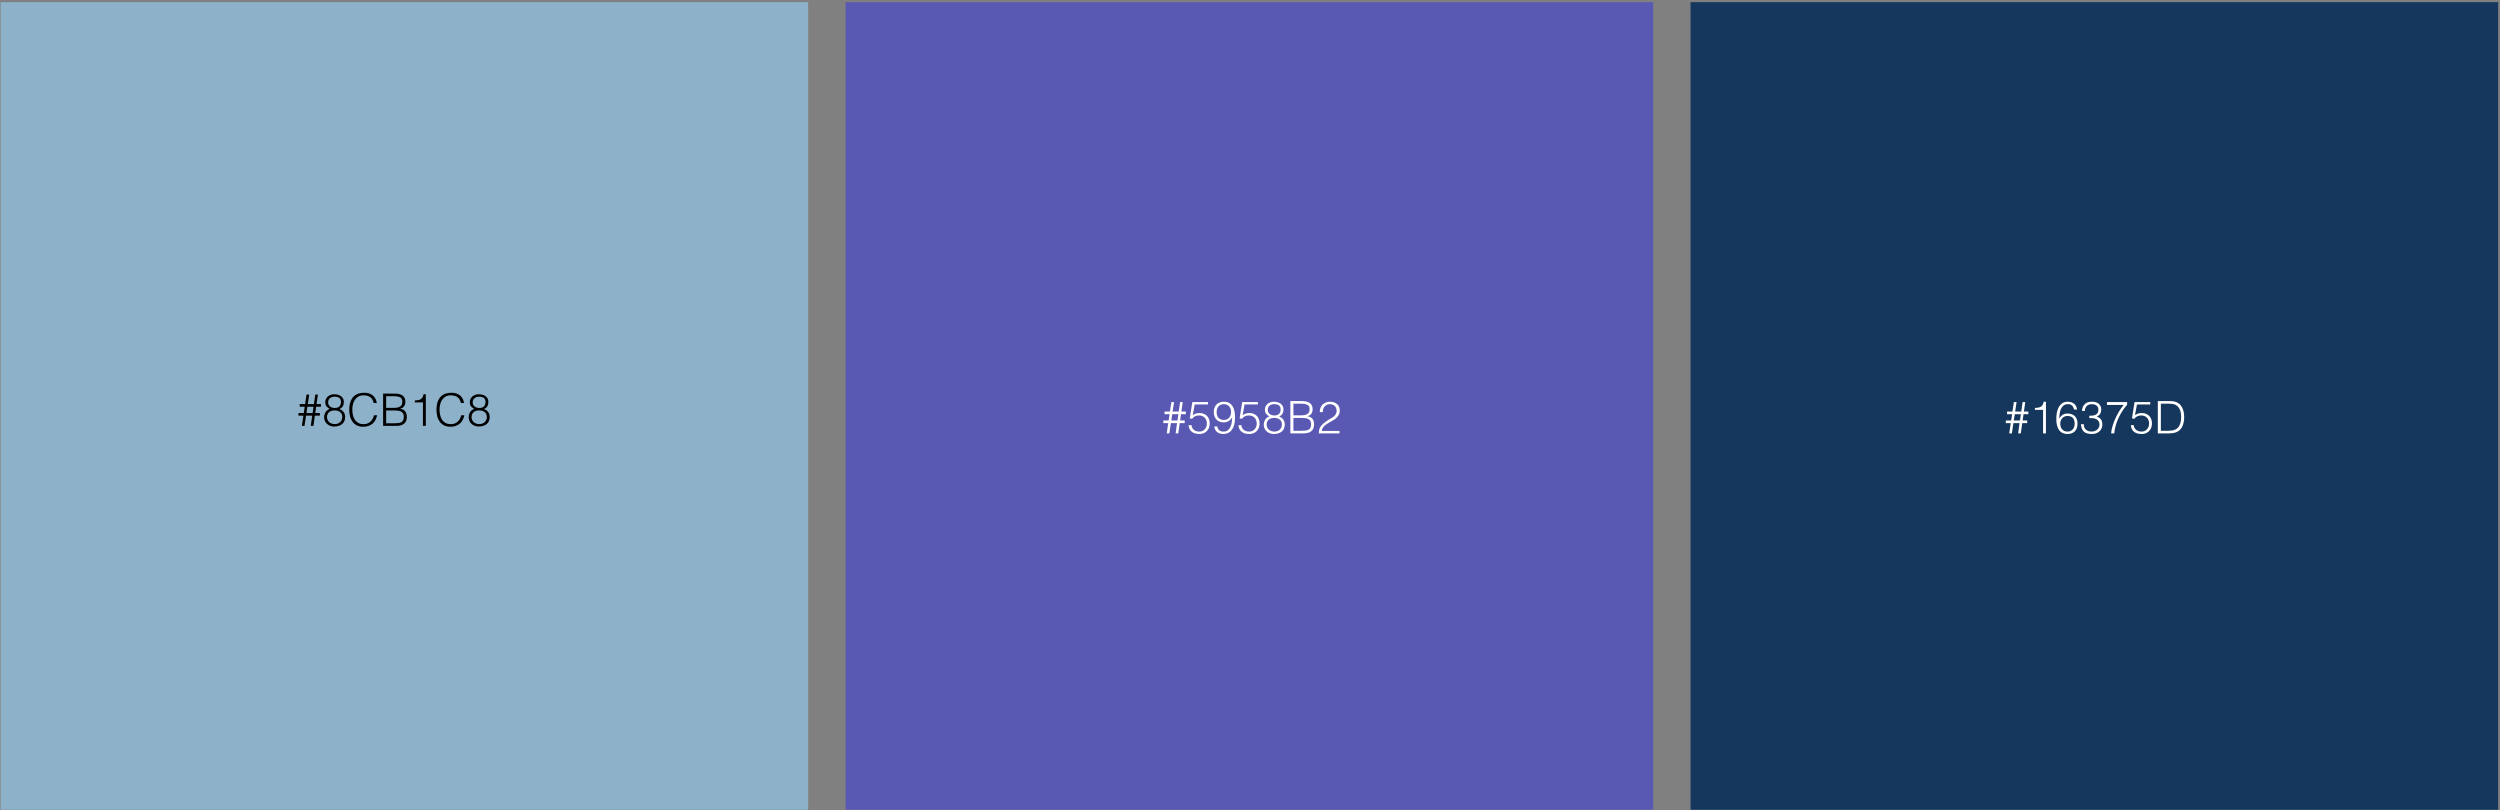 <svg width="1003" height="325" viewBox="0 0 1003 325" fill="none" xmlns="http://www.w3.org/2000/svg">
<rect x="0" y="0" width="1003" height="325" fill="#808080" stroke="none"/>
<rect x="0.246" y="0.869" width="324" height="324" fill="#8CB1C8"/>
<rect x="339.246" y="0.869" width="324" height="324" fill="#5958B2"/>
<rect x="678.246" y="0.869" width="324" height="324" fill="#16375D"/>
<path d="M125.75 170.869L126.326 166.765H128.324V165.703H126.488L126.848 163.183H128.792V162.121H126.992L127.55 158.305H126.488L125.93 162.121H123.482L124.058 158.305H122.978L122.402 162.121H120.242V163.183H122.258L121.88 165.703H119.738V166.765H121.718L121.106 170.869H122.168L122.78 166.765H125.246L124.688 170.869H125.75ZM125.426 165.703H122.942L123.338 163.183H125.786L125.426 165.703ZM132.26 164.047C131.54 164.317 131 164.749 130.622 165.343C130.244 165.937 130.046 166.621 130.046 167.377C130.046 168.007 130.172 168.547 130.406 169.015C130.64 169.483 130.964 169.879 131.342 170.185C131.72 170.491 132.134 170.725 132.62 170.887C133.088 171.049 133.556 171.121 134.006 171.121C134.672 171.121 135.284 171.031 135.842 170.869C136.4 170.707 136.868 170.455 137.264 170.131C137.642 169.807 137.948 169.411 138.164 168.925C138.362 168.439 138.47 167.899 138.47 167.269C138.47 166.531 138.272 165.883 137.876 165.325C137.462 164.767 136.922 164.371 136.22 164.119C136.832 163.813 137.282 163.435 137.552 162.967C137.822 162.499 137.948 161.941 137.948 161.275C137.948 160.735 137.84 160.267 137.624 159.871C137.408 159.493 137.12 159.169 136.76 158.917C136.4 158.665 135.986 158.485 135.536 158.359C135.068 158.233 134.6 158.179 134.114 158.179C133.61 158.161 133.142 158.233 132.71 158.395C132.26 158.557 131.882 158.773 131.558 159.043C131.234 159.331 130.982 159.673 130.784 160.051C130.586 160.429 130.496 160.843 130.496 161.275C130.496 161.653 130.532 161.977 130.604 162.229C130.658 162.499 130.766 162.733 130.91 162.931C131.054 163.129 131.234 163.327 131.468 163.489C131.684 163.669 131.954 163.849 132.26 164.047ZM134.222 159.151C135.104 159.151 135.752 159.331 136.166 159.673C136.58 160.033 136.796 160.537 136.796 161.185C136.796 161.635 136.742 162.031 136.616 162.337C136.49 162.643 136.31 162.913 136.094 163.111C135.878 163.309 135.626 163.453 135.32 163.543C135.014 163.633 134.69 163.687 134.348 163.687C134.006 163.687 133.664 163.633 133.34 163.543C133.016 163.453 132.728 163.327 132.476 163.147C132.224 162.967 132.026 162.733 131.882 162.445C131.72 162.175 131.648 161.833 131.648 161.437C131.648 161.059 131.72 160.735 131.846 160.447C131.972 160.159 132.17 159.925 132.404 159.727C132.638 159.529 132.908 159.385 133.214 159.295C133.52 159.205 133.862 159.151 134.222 159.151ZM134.276 164.659C134.69 164.659 135.086 164.713 135.464 164.821C135.842 164.929 136.166 165.091 136.436 165.307C136.706 165.541 136.922 165.811 137.084 166.135C137.246 166.477 137.318 166.855 137.318 167.305C137.318 167.719 137.246 168.115 137.102 168.457C136.94 168.799 136.742 169.105 136.472 169.357C136.202 169.609 135.878 169.807 135.518 169.933C135.158 170.077 134.762 170.149 134.348 170.149C133.862 170.149 133.43 170.077 133.052 169.933C132.656 169.789 132.332 169.591 132.062 169.339C131.792 169.105 131.576 168.817 131.432 168.475C131.27 168.133 131.198 167.773 131.198 167.377C131.198 166.909 131.27 166.495 131.432 166.153C131.594 165.811 131.81 165.541 132.08 165.307C132.35 165.091 132.674 164.929 133.052 164.821C133.43 164.713 133.826 164.659 134.276 164.659ZM149.912 161.671H151.172C151.064 161.005 150.866 160.411 150.596 159.889C150.308 159.385 149.948 158.953 149.516 158.611C149.066 158.269 148.562 157.999 148.004 157.819C147.428 157.657 146.816 157.567 146.15 157.567C145.286 157.567 144.494 157.693 143.756 157.927C143.018 158.179 142.388 158.575 141.848 159.115C141.308 159.673 140.894 160.375 140.588 161.239C140.282 162.103 140.12 163.147 140.12 164.389C140.12 165.307 140.228 166.189 140.426 166.999C140.624 167.827 140.966 168.547 141.416 169.177C141.866 169.807 142.442 170.293 143.144 170.653C143.846 171.031 144.71 171.211 145.7 171.211C146.564 171.211 147.32 171.085 147.968 170.833C148.598 170.599 149.156 170.257 149.606 169.843C150.056 169.429 150.416 168.925 150.686 168.367C150.956 167.809 151.172 167.233 151.316 166.603H150.038C149.912 167.125 149.75 167.593 149.516 168.025C149.282 168.457 148.994 168.835 148.652 169.141C148.31 169.465 147.896 169.717 147.446 169.897C146.996 170.077 146.492 170.167 145.934 170.167C145.052 170.167 144.314 170.005 143.72 169.663C143.126 169.321 142.658 168.889 142.316 168.331C141.974 167.791 141.722 167.179 141.578 166.477C141.416 165.775 141.344 165.073 141.344 164.353C141.344 163.579 141.434 162.859 141.614 162.157C141.776 161.473 142.046 160.861 142.424 160.339C142.784 159.817 143.252 159.385 143.81 159.079C144.368 158.773 145.052 158.611 145.826 158.611C146.924 158.611 147.824 158.845 148.508 159.313C149.192 159.781 149.66 160.573 149.912 161.671ZM158.384 157.909H153.704V170.869H158.996C159.608 170.869 160.184 170.797 160.706 170.671C161.228 170.545 161.66 170.347 162.038 170.059C162.416 169.771 162.704 169.393 162.92 168.925C163.118 168.457 163.226 167.881 163.226 167.215C163.226 166.351 163.01 165.631 162.578 165.055C162.128 164.479 161.462 164.119 160.562 163.993V163.957C160.832 163.903 161.084 163.813 161.336 163.687C161.57 163.561 161.786 163.399 161.984 163.165C162.182 162.949 162.326 162.679 162.452 162.337C162.578 162.013 162.632 161.617 162.632 161.167C162.632 160.681 162.56 160.249 162.398 159.835C162.236 159.439 162.002 159.097 161.66 158.809C161.318 158.521 160.868 158.305 160.328 158.143C159.788 157.981 159.14 157.909 158.384 157.909ZM158.024 163.633H154.928V158.953H157.754C158.42 158.953 158.996 158.989 159.464 159.061C159.914 159.151 160.292 159.277 160.58 159.439C160.868 159.619 161.084 159.853 161.21 160.123C161.336 160.411 161.408 160.753 161.408 161.167C161.408 161.563 161.354 161.905 161.246 162.211C161.12 162.517 160.94 162.787 160.67 162.985C160.4 163.201 160.058 163.363 159.626 163.471C159.194 163.579 158.654 163.633 158.024 163.633ZM158.042 169.825H154.928V164.677H158.186C158.762 164.677 159.284 164.713 159.752 164.767C160.22 164.839 160.616 164.965 160.958 165.145C161.3 165.325 161.552 165.577 161.732 165.901C161.912 166.243 162.002 166.675 162.002 167.215C162.002 167.773 161.93 168.223 161.768 168.565C161.606 168.907 161.354 169.177 161.03 169.357C160.706 169.555 160.292 169.681 159.806 169.735C159.302 169.789 158.708 169.825 158.042 169.825ZM166.412 160.681V161.437H169.688V170.869H170.84V158.179H169.922C169.832 158.719 169.688 159.151 169.49 159.457C169.292 159.781 169.04 160.033 168.752 160.195C168.446 160.357 168.104 160.483 167.726 160.537C167.33 160.591 166.898 160.645 166.412 160.681ZM184.91 161.671H186.17C186.062 161.005 185.864 160.411 185.594 159.889C185.306 159.385 184.946 158.953 184.514 158.611C184.064 158.269 183.56 157.999 183.002 157.819C182.426 157.657 181.814 157.567 181.148 157.567C180.284 157.567 179.492 157.693 178.754 157.927C178.016 158.179 177.386 158.575 176.846 159.115C176.306 159.673 175.892 160.375 175.586 161.239C175.28 162.103 175.118 163.147 175.118 164.389C175.118 165.307 175.226 166.189 175.424 166.999C175.622 167.827 175.964 168.547 176.414 169.177C176.864 169.807 177.44 170.293 178.142 170.653C178.844 171.031 179.708 171.211 180.698 171.211C181.562 171.211 182.318 171.085 182.966 170.833C183.596 170.599 184.154 170.257 184.604 169.843C185.054 169.429 185.414 168.925 185.684 168.367C185.954 167.809 186.17 167.233 186.314 166.603H185.036C184.91 167.125 184.748 167.593 184.514 168.025C184.28 168.457 183.992 168.835 183.65 169.141C183.308 169.465 182.894 169.717 182.444 169.897C181.994 170.077 181.49 170.167 180.932 170.167C180.05 170.167 179.312 170.005 178.718 169.663C178.124 169.321 177.656 168.889 177.314 168.331C176.972 167.791 176.72 167.179 176.576 166.477C176.414 165.775 176.342 165.073 176.342 164.353C176.342 163.579 176.432 162.859 176.612 162.157C176.774 161.473 177.044 160.861 177.422 160.339C177.782 159.817 178.25 159.385 178.808 159.079C179.366 158.773 180.05 158.611 180.824 158.611C181.922 158.611 182.822 158.845 183.506 159.313C184.19 159.781 184.658 160.573 184.91 161.671ZM190.25 164.047C189.53 164.317 188.99 164.749 188.612 165.343C188.234 165.937 188.036 166.621 188.036 167.377C188.036 168.007 188.162 168.547 188.396 169.015C188.63 169.483 188.954 169.879 189.332 170.185C189.71 170.491 190.124 170.725 190.61 170.887C191.078 171.049 191.546 171.121 191.996 171.121C192.662 171.121 193.274 171.031 193.832 170.869C194.39 170.707 194.858 170.455 195.254 170.131C195.632 169.807 195.938 169.411 196.154 168.925C196.352 168.439 196.46 167.899 196.46 167.269C196.46 166.531 196.262 165.883 195.866 165.325C195.452 164.767 194.912 164.371 194.21 164.119C194.822 163.813 195.272 163.435 195.542 162.967C195.812 162.499 195.938 161.941 195.938 161.275C195.938 160.735 195.83 160.267 195.614 159.871C195.398 159.493 195.11 159.169 194.75 158.917C194.39 158.665 193.976 158.485 193.526 158.359C193.058 158.233 192.59 158.179 192.104 158.179C191.6 158.161 191.132 158.233 190.7 158.395C190.25 158.557 189.872 158.773 189.548 159.043C189.224 159.331 188.972 159.673 188.774 160.051C188.576 160.429 188.486 160.843 188.486 161.275C188.486 161.653 188.522 161.977 188.594 162.229C188.648 162.499 188.756 162.733 188.9 162.931C189.044 163.129 189.224 163.327 189.458 163.489C189.674 163.669 189.944 163.849 190.25 164.047ZM192.212 159.151C193.094 159.151 193.742 159.331 194.156 159.673C194.57 160.033 194.786 160.537 194.786 161.185C194.786 161.635 194.732 162.031 194.606 162.337C194.48 162.643 194.3 162.913 194.084 163.111C193.868 163.309 193.616 163.453 193.31 163.543C193.004 163.633 192.68 163.687 192.338 163.687C191.996 163.687 191.654 163.633 191.33 163.543C191.006 163.453 190.718 163.327 190.466 163.147C190.214 162.967 190.016 162.733 189.872 162.445C189.71 162.175 189.638 161.833 189.638 161.437C189.638 161.059 189.71 160.735 189.836 160.447C189.962 160.159 190.16 159.925 190.394 159.727C190.628 159.529 190.898 159.385 191.204 159.295C191.51 159.205 191.852 159.151 192.212 159.151ZM192.266 164.659C192.68 164.659 193.076 164.713 193.454 164.821C193.832 164.929 194.156 165.091 194.426 165.307C194.696 165.541 194.912 165.811 195.074 166.135C195.236 166.477 195.308 166.855 195.308 167.305C195.308 167.719 195.236 168.115 195.092 168.457C194.93 168.799 194.732 169.105 194.462 169.357C194.192 169.609 193.868 169.807 193.508 169.933C193.148 170.077 192.752 170.149 192.338 170.149C191.852 170.149 191.42 170.077 191.042 169.933C190.646 169.789 190.322 169.591 190.052 169.339C189.782 169.105 189.566 168.817 189.422 168.475C189.26 168.133 189.188 167.773 189.188 167.377C189.188 166.909 189.26 166.495 189.422 166.153C189.584 165.811 189.8 165.541 190.07 165.307C190.34 165.091 190.664 164.929 191.042 164.821C191.42 164.713 191.816 164.659 192.266 164.659Z" fill="black"/>
<path d="M472.727 173.869L473.303 169.765H475.301V168.703H473.465L473.825 166.183H475.769V165.121H473.969L474.527 161.305H473.465L472.907 165.121H470.459L471.035 161.305H469.955L469.379 165.121H467.219V166.183H469.235L468.857 168.703H466.715V169.765H468.695L468.083 173.869H469.145L469.757 169.765H472.223L471.665 173.869H472.727ZM472.403 168.703H469.919L470.315 166.183H472.763L472.403 168.703ZM478.012 170.575H476.86C476.914 171.241 477.058 171.781 477.31 172.231C477.544 172.681 477.868 173.059 478.264 173.329C478.66 173.617 479.128 173.815 479.65 173.941C480.172 174.067 480.73 174.121 481.324 174.121C481.846 174.121 482.35 174.031 482.836 173.833C483.322 173.653 483.736 173.383 484.114 173.023C484.492 172.663 484.78 172.213 485.014 171.691C485.23 171.169 485.338 170.575 485.338 169.909C485.338 169.261 485.248 168.667 485.05 168.145C484.852 167.623 484.564 167.191 484.204 166.831C483.844 166.471 483.412 166.201 482.926 166.003C482.44 165.805 481.9 165.715 481.324 165.715C481.036 165.715 480.784 165.733 480.55 165.751C480.316 165.769 480.082 165.823 479.866 165.877C479.65 165.949 479.434 166.039 479.236 166.147C479.02 166.255 478.786 166.381 478.534 166.543L479.326 162.277H484.654V161.305H478.354L477.328 167.875L478.282 168.001C478.624 167.551 479.038 167.209 479.488 166.993C479.938 166.795 480.46 166.687 481.036 166.687C481.522 166.687 481.954 166.759 482.35 166.921C482.728 167.083 483.07 167.299 483.34 167.587C483.61 167.875 483.808 168.217 483.97 168.613C484.114 169.009 484.186 169.441 484.186 169.909C484.186 170.359 484.114 170.791 483.988 171.169C483.844 171.565 483.646 171.907 483.376 172.195C483.106 172.501 482.8 172.735 482.422 172.897C482.044 173.059 481.612 173.149 481.144 173.149C480.316 173.149 479.614 172.933 479.056 172.501C478.48 172.087 478.138 171.439 478.012 170.575ZM488.356 171.079H487.186C487.24 171.601 487.366 172.051 487.564 172.429C487.762 172.807 488.032 173.131 488.356 173.383C488.68 173.635 489.058 173.815 489.49 173.941C489.922 174.067 490.39 174.121 490.876 174.121C491.542 174.121 492.172 173.977 492.73 173.707C493.288 173.437 493.792 173.023 494.206 172.465C494.62 171.907 494.926 171.223 495.16 170.413C495.394 169.603 495.502 168.667 495.502 167.587C495.502 166.705 495.43 165.859 495.286 165.085C495.142 164.311 494.908 163.627 494.566 163.051C494.224 162.475 493.756 162.025 493.198 161.683C492.622 161.341 491.902 161.179 491.056 161.179C490.354 161.179 489.76 161.287 489.256 161.485C488.734 161.701 488.32 161.989 487.978 162.367C487.636 162.745 487.384 163.195 487.222 163.699C487.06 164.221 486.97 164.779 486.97 165.373C486.97 165.985 487.06 166.543 487.258 167.047C487.438 167.551 487.708 167.983 488.05 168.343C488.392 168.703 488.788 168.973 489.274 169.171C489.76 169.369 490.3 169.459 490.894 169.459C491.65 169.459 492.316 169.297 492.892 168.955C493.45 168.613 493.936 168.127 494.314 167.479L494.35 167.515C494.332 168.091 494.278 168.703 494.188 169.351C494.098 170.017 493.918 170.629 493.684 171.187C493.432 171.745 493.09 172.213 492.64 172.591C492.19 172.969 491.578 173.149 490.822 173.149C490.12 173.149 489.562 172.969 489.166 172.627C488.752 172.285 488.482 171.763 488.356 171.079ZM491.056 162.151C491.938 162.169 492.64 162.475 493.144 163.051C493.648 163.645 493.9 164.401 493.9 165.337C493.9 165.769 493.846 166.165 493.72 166.543C493.594 166.921 493.396 167.263 493.162 167.551C492.91 167.839 492.604 168.073 492.262 168.235C491.902 168.397 491.506 168.487 491.056 168.487C490.12 168.487 489.4 168.217 488.896 167.677C488.374 167.137 488.122 166.381 488.122 165.409C488.122 164.419 488.374 163.627 488.86 163.051C489.346 162.475 490.084 162.169 491.056 162.151ZM498.016 170.575H496.864C496.918 171.241 497.062 171.781 497.314 172.231C497.548 172.681 497.872 173.059 498.268 173.329C498.664 173.617 499.132 173.815 499.654 173.941C500.176 174.067 500.734 174.121 501.328 174.121C501.85 174.121 502.354 174.031 502.84 173.833C503.326 173.653 503.74 173.383 504.118 173.023C504.496 172.663 504.784 172.213 505.018 171.691C505.234 171.169 505.342 170.575 505.342 169.909C505.342 169.261 505.252 168.667 505.054 168.145C504.856 167.623 504.568 167.191 504.208 166.831C503.848 166.471 503.416 166.201 502.93 166.003C502.444 165.805 501.904 165.715 501.328 165.715C501.04 165.715 500.788 165.733 500.554 165.751C500.32 165.769 500.086 165.823 499.87 165.877C499.654 165.949 499.438 166.039 499.24 166.147C499.024 166.255 498.79 166.381 498.538 166.543L499.33 162.277H504.658V161.305H498.358L497.332 167.875L498.286 168.001C498.628 167.551 499.042 167.209 499.492 166.993C499.942 166.795 500.464 166.687 501.04 166.687C501.526 166.687 501.958 166.759 502.354 166.921C502.732 167.083 503.074 167.299 503.344 167.587C503.614 167.875 503.812 168.217 503.974 168.613C504.118 169.009 504.19 169.441 504.19 169.909C504.19 170.359 504.118 170.791 503.992 171.169C503.848 171.565 503.65 171.907 503.38 172.195C503.11 172.501 502.804 172.735 502.426 172.897C502.048 173.059 501.616 173.149 501.148 173.149C500.32 173.149 499.618 172.933 499.06 172.501C498.484 172.087 498.142 171.439 498.016 170.575ZM509.242 167.047C508.522 167.317 507.982 167.749 507.604 168.343C507.226 168.937 507.028 169.621 507.028 170.377C507.028 171.007 507.154 171.547 507.388 172.015C507.622 172.483 507.946 172.879 508.324 173.185C508.702 173.491 509.116 173.725 509.602 173.887C510.07 174.049 510.538 174.121 510.988 174.121C511.654 174.121 512.266 174.031 512.824 173.869C513.382 173.707 513.85 173.455 514.246 173.131C514.624 172.807 514.93 172.411 515.146 171.925C515.344 171.439 515.452 170.899 515.452 170.269C515.452 169.531 515.254 168.883 514.858 168.325C514.444 167.767 513.904 167.371 513.202 167.119C513.814 166.813 514.264 166.435 514.534 165.967C514.804 165.499 514.93 164.941 514.93 164.275C514.93 163.735 514.822 163.267 514.606 162.871C514.39 162.493 514.102 162.169 513.742 161.917C513.382 161.665 512.968 161.485 512.518 161.359C512.05 161.233 511.582 161.179 511.096 161.179C510.592 161.161 510.124 161.233 509.692 161.395C509.242 161.557 508.864 161.773 508.54 162.043C508.216 162.331 507.964 162.673 507.766 163.051C507.568 163.429 507.478 163.843 507.478 164.275C507.478 164.653 507.514 164.977 507.586 165.229C507.64 165.499 507.748 165.733 507.892 165.931C508.036 166.129 508.216 166.327 508.45 166.489C508.666 166.669 508.936 166.849 509.242 167.047ZM511.204 162.151C512.086 162.151 512.734 162.331 513.148 162.673C513.562 163.033 513.778 163.537 513.778 164.185C513.778 164.635 513.724 165.031 513.598 165.337C513.472 165.643 513.292 165.913 513.076 166.111C512.86 166.309 512.608 166.453 512.302 166.543C511.996 166.633 511.672 166.687 511.33 166.687C510.988 166.687 510.646 166.633 510.322 166.543C509.998 166.453 509.71 166.327 509.458 166.147C509.206 165.967 509.008 165.733 508.864 165.445C508.702 165.175 508.63 164.833 508.63 164.437C508.63 164.059 508.702 163.735 508.828 163.447C508.954 163.159 509.152 162.925 509.386 162.727C509.62 162.529 509.89 162.385 510.196 162.295C510.502 162.205 510.844 162.151 511.204 162.151ZM511.258 167.659C511.672 167.659 512.068 167.713 512.446 167.821C512.824 167.929 513.148 168.091 513.418 168.307C513.688 168.541 513.904 168.811 514.066 169.135C514.228 169.477 514.3 169.855 514.3 170.305C514.3 170.719 514.228 171.115 514.084 171.457C513.922 171.799 513.724 172.105 513.454 172.357C513.184 172.609 512.86 172.807 512.5 172.933C512.14 173.077 511.744 173.149 511.33 173.149C510.844 173.149 510.412 173.077 510.034 172.933C509.638 172.789 509.314 172.591 509.044 172.339C508.774 172.105 508.558 171.817 508.414 171.475C508.252 171.133 508.18 170.773 508.18 170.377C508.18 169.909 508.252 169.495 508.414 169.153C508.576 168.811 508.792 168.541 509.062 168.307C509.332 168.091 509.656 167.929 510.034 167.821C510.412 167.713 510.808 167.659 511.258 167.659ZM522.376 160.909H517.696V173.869H522.988C523.6 173.869 524.176 173.797 524.698 173.671C525.22 173.545 525.652 173.347 526.03 173.059C526.408 172.771 526.696 172.393 526.912 171.925C527.11 171.457 527.218 170.881 527.218 170.215C527.218 169.351 527.002 168.631 526.57 168.055C526.12 167.479 525.454 167.119 524.554 166.993V166.957C524.824 166.903 525.076 166.813 525.328 166.687C525.562 166.561 525.778 166.399 525.976 166.165C526.174 165.949 526.318 165.679 526.444 165.337C526.57 165.013 526.624 164.617 526.624 164.167C526.624 163.681 526.552 163.249 526.39 162.835C526.228 162.439 525.994 162.097 525.652 161.809C525.31 161.521 524.86 161.305 524.32 161.143C523.78 160.981 523.132 160.909 522.376 160.909ZM522.016 166.633H518.92V161.953H521.746C522.412 161.953 522.988 161.989 523.456 162.061C523.906 162.151 524.284 162.277 524.572 162.439C524.86 162.619 525.076 162.853 525.202 163.123C525.328 163.411 525.4 163.753 525.4 164.167C525.4 164.563 525.346 164.905 525.238 165.211C525.112 165.517 524.932 165.787 524.662 165.985C524.392 166.201 524.05 166.363 523.618 166.471C523.186 166.579 522.646 166.633 522.016 166.633ZM522.034 172.825H518.92V167.677H522.178C522.754 167.677 523.276 167.713 523.744 167.767C524.212 167.839 524.608 167.965 524.95 168.145C525.292 168.325 525.544 168.577 525.724 168.901C525.904 169.243 525.994 169.675 525.994 170.215C525.994 170.773 525.922 171.223 525.76 171.565C525.598 171.907 525.346 172.177 525.022 172.357C524.698 172.555 524.284 172.681 523.798 172.735C523.294 172.789 522.7 172.825 522.034 172.825ZM529.486 165.337H530.71C530.692 164.905 530.746 164.491 530.872 164.113C530.998 163.735 531.196 163.393 531.448 163.105C531.682 162.817 531.988 162.583 532.33 162.403C532.672 162.241 533.05 162.151 533.464 162.151C533.86 162.151 534.22 162.205 534.562 162.313C534.904 162.439 535.192 162.601 535.444 162.835C535.696 163.069 535.894 163.339 536.038 163.663C536.182 163.987 536.254 164.347 536.254 164.761C536.254 165.265 536.164 165.697 535.984 166.039C535.804 166.381 535.552 166.705 535.246 166.975C534.94 167.245 534.58 167.497 534.166 167.731C533.752 167.965 533.32 168.235 532.87 168.505C532.42 168.793 531.952 169.117 531.484 169.477C530.998 169.837 530.548 170.269 530.098 170.773C529.684 171.241 529.432 171.727 529.306 172.213C529.18 172.699 529.126 173.257 529.108 173.869H537.406V172.897H530.332C530.35 172.591 530.404 172.321 530.494 172.069C530.584 171.835 530.71 171.601 530.872 171.403C531.034 171.205 531.196 171.007 531.394 170.827L531.988 170.341C532.294 170.107 532.654 169.873 533.05 169.657C533.446 169.441 533.842 169.207 534.256 168.973C534.67 168.739 535.066 168.505 535.462 168.235C535.84 167.965 536.2 167.677 536.506 167.335C536.812 166.993 537.046 166.615 537.244 166.183C537.424 165.751 537.514 165.247 537.514 164.689C537.514 164.203 537.424 163.753 537.262 163.321C537.1 162.889 536.848 162.511 536.524 162.205C536.182 161.899 535.786 161.647 535.3 161.449C534.814 161.269 534.238 161.179 533.608 161.179C532.978 161.179 532.42 161.269 531.916 161.467C531.394 161.665 530.962 161.953 530.602 162.313C530.242 162.691 529.972 163.123 529.774 163.627C529.576 164.149 529.486 164.707 529.486 165.337Z" fill="white"/>
<path d="M810.742 173.869L811.318 169.765H813.316V168.703H811.48L811.84 166.183H813.784V165.121H811.984L812.542 161.305H811.48L810.922 165.121H808.474L809.05 161.305H807.97L807.394 165.121H805.234V166.183H807.25L806.872 168.703H804.73V169.765H806.71L806.098 173.869H807.16L807.772 169.765H810.238L809.68 173.869H810.742ZM810.418 168.703H807.934L808.33 166.183H810.778L810.418 168.703ZM816.406 163.681V164.437H819.682V173.869H820.834V161.179H819.916C819.826 161.719 819.682 162.151 819.484 162.457C819.286 162.781 819.034 163.033 818.746 163.195C818.44 163.357 818.098 163.483 817.72 163.537C817.324 163.591 816.892 163.645 816.406 163.681ZM832.114 164.293H833.302C833.176 163.267 832.78 162.493 832.114 161.971C831.448 161.449 830.602 161.179 829.594 161.179C828.658 161.179 827.902 161.395 827.308 161.827C826.714 162.259 826.246 162.817 825.904 163.483C825.562 164.149 825.31 164.887 825.184 165.697C825.058 166.507 824.986 167.299 824.986 168.055C824.986 169.171 825.094 170.107 825.328 170.881C825.562 171.655 825.868 172.285 826.264 172.771C826.66 173.257 827.128 173.599 827.668 173.797C828.208 174.013 828.802 174.121 829.432 174.121C830.728 174.121 831.736 173.761 832.438 173.023C833.14 172.285 833.5 171.277 833.5 169.999C833.5 168.721 833.158 167.731 832.456 166.993C831.754 166.273 830.746 165.913 829.468 165.913C829 165.913 828.604 165.967 828.262 166.075C827.92 166.201 827.632 166.345 827.38 166.525C827.128 166.723 826.912 166.939 826.714 167.173C826.516 167.407 826.318 167.659 826.138 167.893C826.192 167.299 826.246 166.651 826.336 165.985C826.426 165.319 826.588 164.689 826.822 164.113C827.056 163.555 827.416 163.087 827.866 162.709C828.316 162.331 828.928 162.151 829.702 162.151C830.386 162.151 830.926 162.349 831.322 162.727C831.718 163.123 831.988 163.645 832.114 164.293ZM829.432 166.885C830.422 166.885 831.16 167.155 831.646 167.677C832.114 168.217 832.348 168.973 832.348 169.963C832.348 170.341 832.294 170.719 832.204 171.097C832.096 171.475 831.934 171.817 831.7 172.123C831.466 172.429 831.178 172.681 830.818 172.861C830.44 173.059 829.99 173.149 829.45 173.149C828.928 173.149 828.478 173.059 828.118 172.861C827.758 172.663 827.47 172.429 827.236 172.123C827.002 171.817 826.822 171.493 826.732 171.115C826.624 170.755 826.57 170.395 826.57 170.035C826.57 169.603 826.642 169.189 826.768 168.811C826.894 168.433 827.092 168.109 827.344 167.821C827.578 167.533 827.884 167.299 828.244 167.137C828.586 166.975 828.982 166.885 829.432 166.885ZM838.228 166.813V167.749C838.786 167.713 839.308 167.731 839.794 167.785C840.28 167.857 840.712 167.983 841.09 168.181C841.45 168.379 841.738 168.649 841.954 168.991C842.17 169.333 842.296 169.765 842.314 170.287C842.332 170.665 842.26 171.025 842.116 171.367C841.954 171.709 841.738 172.015 841.468 172.285C841.18 172.555 840.838 172.753 840.442 172.915C840.046 173.077 839.614 173.149 839.164 173.149C838.228 173.149 837.472 172.897 836.896 172.393C836.302 171.907 836.014 171.169 836.014 170.197H834.862C834.934 170.935 835.078 171.565 835.276 172.051C835.474 172.555 835.762 172.951 836.122 173.257C836.482 173.563 836.932 173.797 837.472 173.923C838.012 174.049 838.642 174.121 839.38 174.121C840.028 174.103 840.604 173.995 841.126 173.779C841.63 173.581 842.062 173.293 842.404 172.951C842.746 172.609 843.016 172.195 843.196 171.745C843.376 171.295 843.466 170.791 843.466 170.269C843.466 169.981 843.43 169.675 843.376 169.369C843.322 169.063 843.196 168.757 843.034 168.469C842.872 168.199 842.638 167.929 842.35 167.695C842.044 167.461 841.666 167.281 841.216 167.137C841.828 166.867 842.278 166.507 842.584 166.021C842.872 165.535 843.016 164.977 843.016 164.311C843.016 163.789 842.926 163.321 842.728 162.925C842.53 162.529 842.278 162.205 841.954 161.935C841.63 161.683 841.252 161.485 840.82 161.359C840.37 161.233 839.902 161.179 839.398 161.179C838.876 161.179 838.354 161.233 837.868 161.323C837.364 161.431 836.914 161.665 836.518 162.025C836.104 162.421 835.798 162.853 835.6 163.303C835.402 163.771 835.294 164.293 835.294 164.869H836.446C836.446 164.473 836.518 164.113 836.644 163.771C836.77 163.447 836.968 163.159 837.202 162.907C837.436 162.673 837.724 162.475 838.066 162.349C838.39 162.223 838.75 162.151 839.164 162.151C839.524 162.151 839.866 162.187 840.208 162.277C840.532 162.367 840.82 162.493 841.072 162.673C841.306 162.853 841.504 163.087 841.648 163.357C841.792 163.645 841.864 163.987 841.864 164.383C841.864 164.869 841.774 165.283 841.594 165.589C841.414 165.895 841.162 166.147 840.856 166.327C840.532 166.525 840.154 166.651 839.704 166.705C839.254 166.777 838.768 166.813 838.228 166.813ZM853.396 162.385V161.305H845.314V162.457H852.01C851.398 163.195 850.804 164.041 850.228 164.977C849.652 165.931 849.13 166.903 848.68 167.911C848.23 168.919 847.852 169.927 847.546 170.953C847.24 171.979 847.042 172.951 846.988 173.869H848.248C848.284 173.239 848.41 172.483 848.608 171.601C848.806 170.719 849.094 169.747 849.508 168.721C849.922 167.695 850.444 166.651 851.074 165.553C851.704 164.473 852.478 163.411 853.396 162.385ZM856.036 170.575H854.884C854.938 171.241 855.082 171.781 855.334 172.231C855.568 172.681 855.892 173.059 856.288 173.329C856.684 173.617 857.152 173.815 857.674 173.941C858.196 174.067 858.754 174.121 859.348 174.121C859.87 174.121 860.374 174.031 860.86 173.833C861.346 173.653 861.76 173.383 862.138 173.023C862.516 172.663 862.804 172.213 863.038 171.691C863.254 171.169 863.362 170.575 863.362 169.909C863.362 169.261 863.272 168.667 863.074 168.145C862.876 167.623 862.588 167.191 862.228 166.831C861.868 166.471 861.436 166.201 860.95 166.003C860.464 165.805 859.924 165.715 859.348 165.715C859.06 165.715 858.808 165.733 858.574 165.751C858.34 165.769 858.106 165.823 857.89 165.877C857.674 165.949 857.458 166.039 857.26 166.147C857.044 166.255 856.81 166.381 856.558 166.543L857.35 162.277H862.678V161.305H856.378L855.352 167.875L856.306 168.001C856.648 167.551 857.062 167.209 857.512 166.993C857.962 166.795 858.484 166.687 859.06 166.687C859.546 166.687 859.978 166.759 860.374 166.921C860.752 167.083 861.094 167.299 861.364 167.587C861.634 167.875 861.832 168.217 861.994 168.613C862.138 169.009 862.21 169.441 862.21 169.909C862.21 170.359 862.138 170.791 862.012 171.169C861.868 171.565 861.67 171.907 861.4 172.195C861.13 172.501 860.824 172.735 860.446 172.897C860.068 173.059 859.636 173.149 859.168 173.149C858.34 173.149 857.638 172.933 857.08 172.501C856.504 172.087 856.162 171.439 856.036 170.575ZM870.142 160.909H865.714V173.869H870.142C870.574 173.869 871.006 173.851 871.42 173.797C871.834 173.761 872.248 173.689 872.644 173.563C873.022 173.455 873.4 173.293 873.76 173.095C874.102 172.897 874.426 172.627 874.732 172.285C875.038 171.961 875.29 171.601 875.488 171.205C875.686 170.827 875.83 170.413 875.956 169.981C876.082 169.567 876.172 169.135 876.226 168.685C876.28 168.235 876.298 167.803 876.298 167.371C876.298 166.939 876.262 166.471 876.208 165.949C876.136 165.445 876.028 164.941 875.866 164.437C875.704 163.951 875.47 163.465 875.2 163.015C874.93 162.565 874.57 162.187 874.138 161.881C873.832 161.665 873.526 161.485 873.22 161.359C872.896 161.233 872.572 161.125 872.23 161.053C871.888 160.999 871.546 160.945 871.204 160.927C870.862 160.909 870.502 160.909 870.142 160.909ZM869.872 172.825H866.938V161.953H869.872C870.412 161.953 870.952 161.989 871.474 162.043C871.996 162.097 872.464 162.241 872.842 162.439C873.292 162.673 873.67 162.979 873.958 163.339C874.246 163.717 874.48 164.113 874.642 164.545C874.804 164.995 874.93 165.445 874.984 165.931C875.038 166.417 875.074 166.903 875.074 167.371C875.074 167.821 875.038 168.271 874.984 168.757C874.912 169.243 874.804 169.693 874.642 170.125C874.48 170.575 874.246 170.971 873.976 171.349C873.706 171.727 873.346 172.015 872.914 172.231C872.41 172.501 871.924 172.663 871.438 172.717C870.952 172.789 870.43 172.825 869.872 172.825Z" fill="white"/>
</svg>
